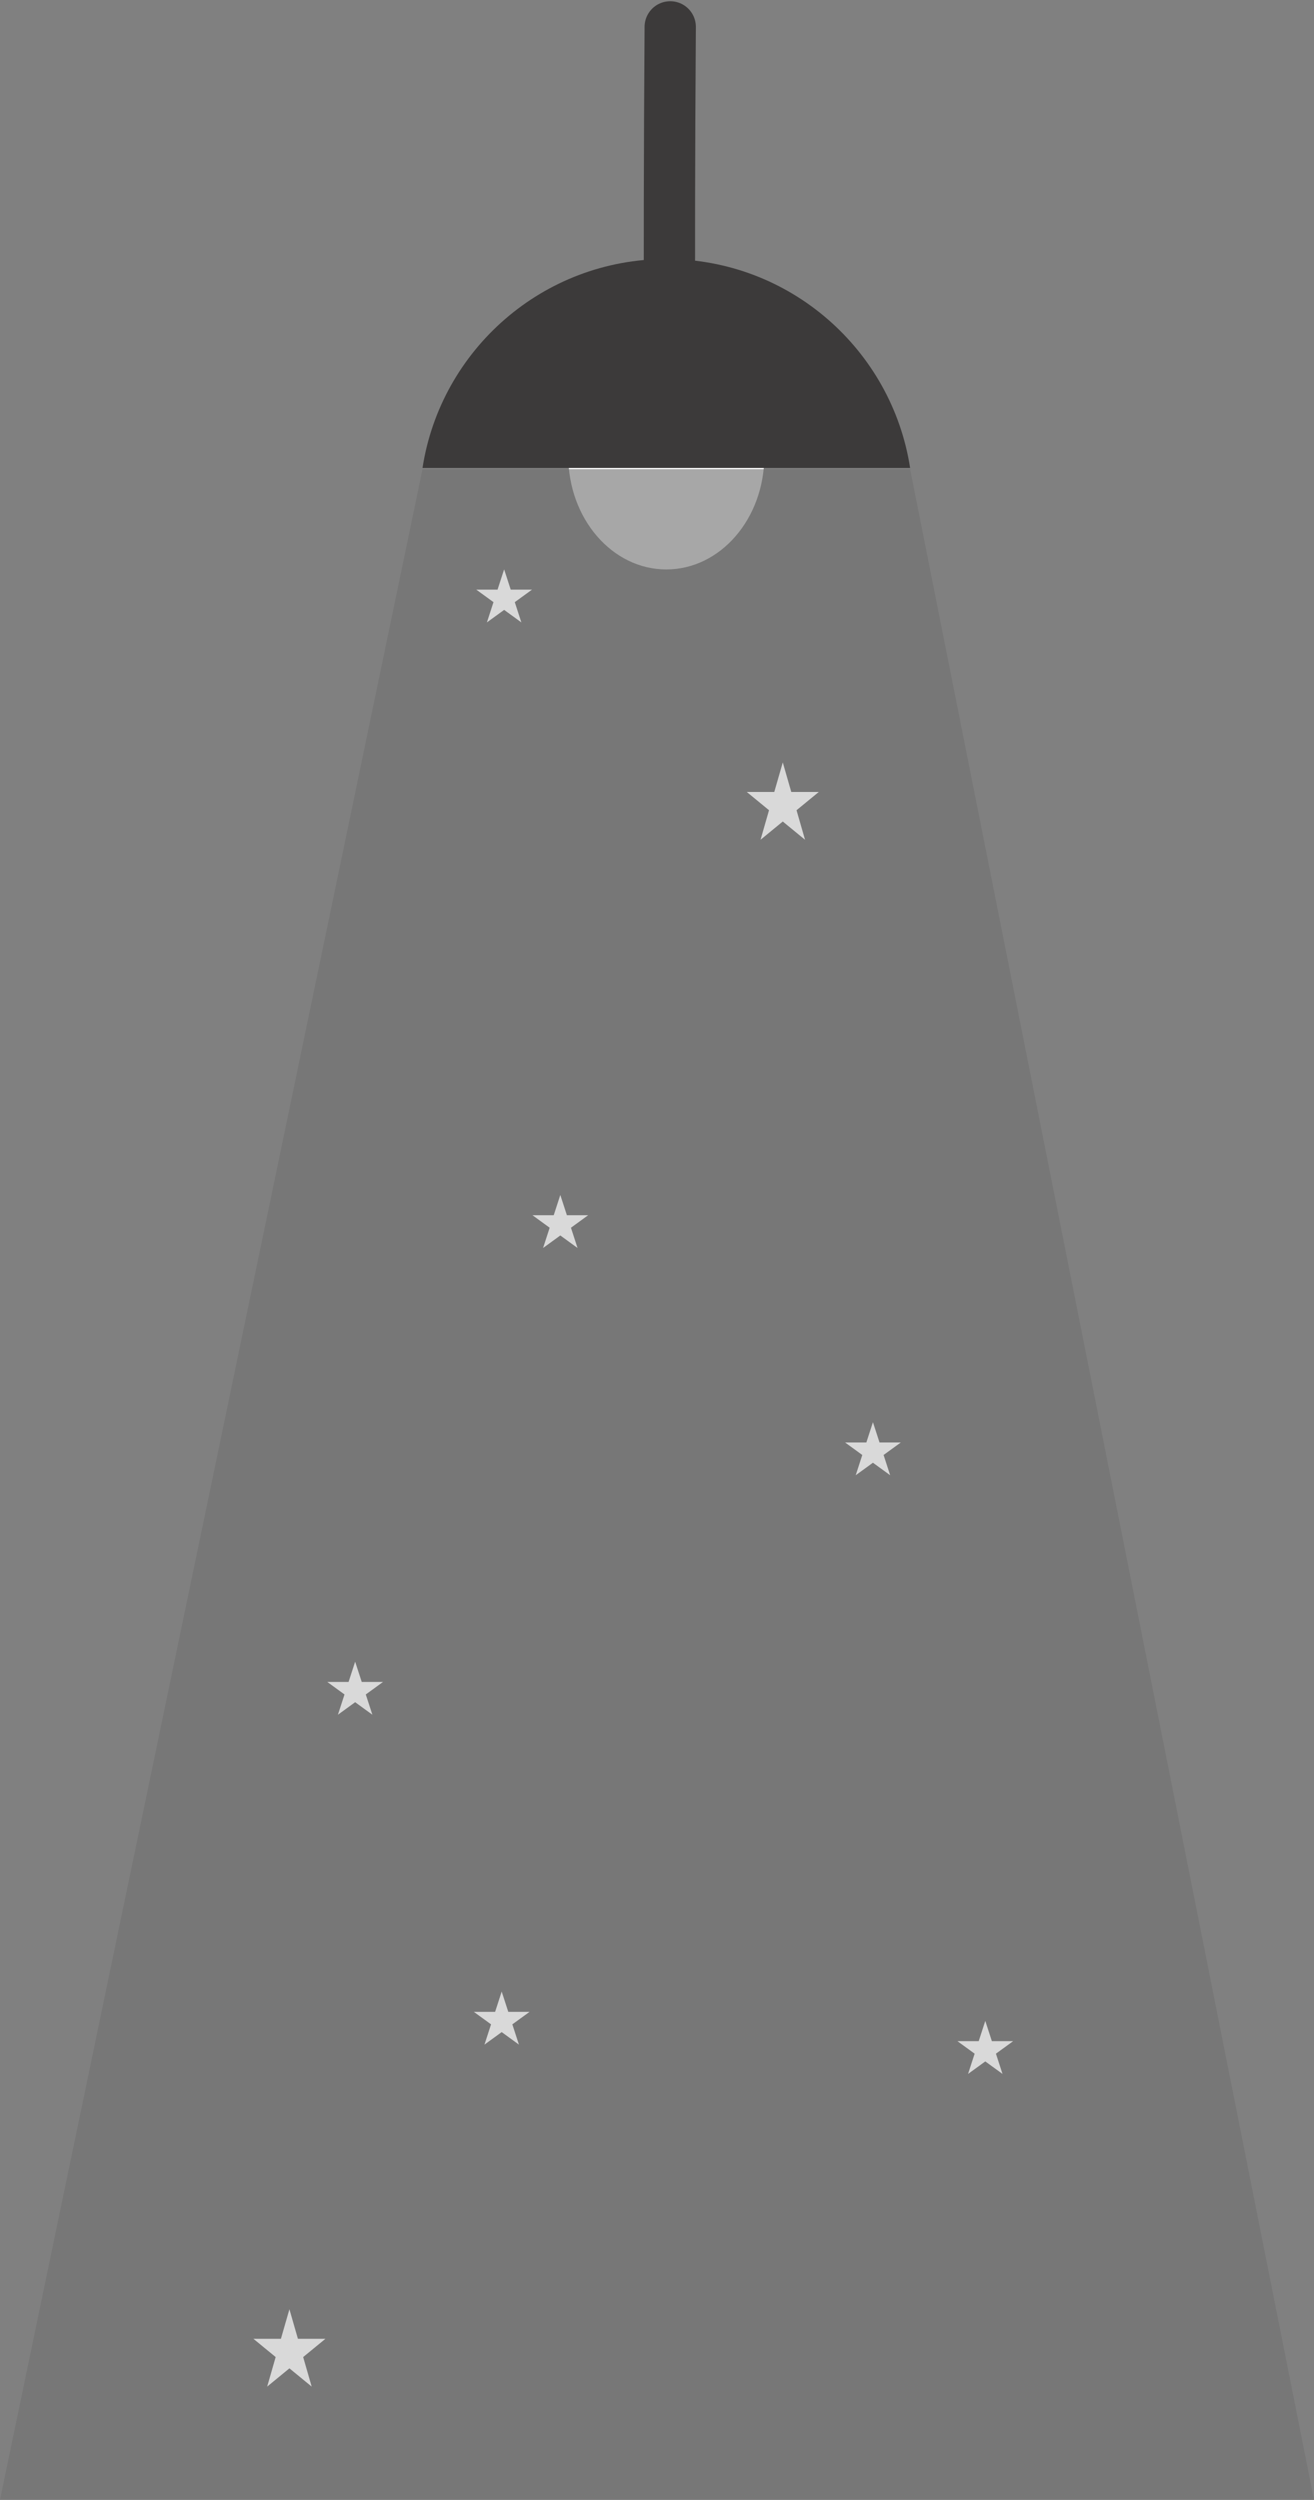 <svg width="538" height="1023" viewBox="0 0 538 1023" fill="none" xmlns="http://www.w3.org/2000/svg">
<rect x="0" y="0" width="538" height="1023" fill="#808080" stroke="none"/>
<path id="focus" d="M272.81 233.031C294.978 233.031 312.948 212.212 312.948 186.531C312.948 160.849 294.978 140.031 272.81 140.031C250.642 140.031 232.672 160.849 232.672 186.531C232.672 212.212 250.642 233.031 272.81 233.031Z" fill="white"/>
<path fill-rule="evenodd" clip-rule="evenodd" d="M173 192L0 1023H538L372.63 192H173Z" fill="#717171" fill-opacity="0.62"/>

<path id="starA" d="M145.413 680L148.107 688.292H156.826L149.772 693.416L152.466 701.708L145.413 696.584L138.36 701.708L141.054 693.416L134 688.292H142.719L145.413 680Z" fill="#D9D9D9"/>
<path id="starB" d="M357.413 582L360.107 590.292H368.826L361.772 595.416L364.466 603.708L357.413 598.584L350.36 603.708L353.054 595.416L346 590.292H354.719L357.413 582Z" fill="#D9D9D9"/>
<path id="starC" d="M403.413 827L406.107 835.292H414.826L407.772 840.416L410.466 848.708L403.413 843.584L396.36 848.708L399.054 840.416L392 835.292H400.719L403.413 827Z" fill="#D9D9D9"/>
<path id="starD" d="M206.413 233L209.107 241.292H217.826L210.772 246.416L213.466 254.708L206.413 249.584L199.36 254.708L202.054 246.416L195 241.292H203.719L206.413 233Z" fill="#D9D9D9"/>
<path id="starE" d="M205.413 815L208.107 823.292H216.826L209.772 828.416L212.466 836.708L205.413 831.584L198.36 836.708L201.054 828.416L194 823.292H202.719L205.413 815Z" fill="#D9D9D9"/>
<path id="starF" d="M229.413 489L232.107 497.292H240.826L233.772 502.416L236.466 510.708L229.413 505.584L222.36 510.708L225.054 502.416L218 497.292H226.719L229.413 489Z" fill="#D9D9D9"/>

<path fill-rule="evenodd" clip-rule="evenodd" d="M172.996 191.5C180.466 143.1 222.346 106 272.816 106C323.286 106 365.165 143.1 372.635 191.5H172.996Z" fill="#3C3A3A"/>
<path d="M274.417 175C274.417 175 273.663 120.117 274.417 11" stroke="#3C3A3A" stroke-width="21" stroke-miterlimit="1.5" stroke-linecap="round" stroke-linejoin="round"/>
<path id="starG" d="M320.5 312L323.98 324.092L335.241 324.092L326.131 331.566L329.611 343.658L320.5 336.184L311.389 343.658L314.869 331.566L305.759 324.092L317.02 324.092L320.5 312Z" fill="#D9D9D9"/>
<path id="starH" d="M118.5 945L121.98 957.092L133.241 957.092L124.131 964.566L127.611 976.658L118.5 969.184L109.389 976.658L112.869 964.566L103.759 957.092L115.02 957.092L118.5 945Z" fill="#D9D9D9"/>
<style>
 #starA, #starG {
  animation: flicker 1.5s linear infinite both;
  transform-origin: center;
  transform-box: fill-box;
}
 #starB {
  animation: flicker 2s linear infinite both;
  transform-origin: center;
  transform-box: fill-box;
  animation-delay: 1.5s;
}
 #starC {
  animation: flicker 2s linear infinite both;
  transform-origin: center;
  transform-box: fill-box;
  animation-delay: 4s;
}
 #starD {
  animation: flicker 2s linear infinite both;
  transform-origin: center;
  transform-box: fill-box;
  animation-delay: 6s;
}


 #focus {
  animation: vibrate 2s linear infinite both;
  transform-origin: center;
  transform-box: fill-box;
}


@keyframes flicker{0%,100%{opacity:1}41.99%{opacity:1}42%{opacity:0}43%{opacity:0}43.01%{opacity:1}47.99%{opacity:1}48%{opacity:0}49%{opacity:0}49.01%{opacity:1}}
@keyframes vibrate{0%{transform:translate(0)}20%{transform:translate(-2px,2px)}40%{transform:translate(-2px,-2px)}60%{transform:translate(2px,2px)}80%{transform:translate(2px,-2px)}100%{transform:translate(0)}}

</style>
</svg>
